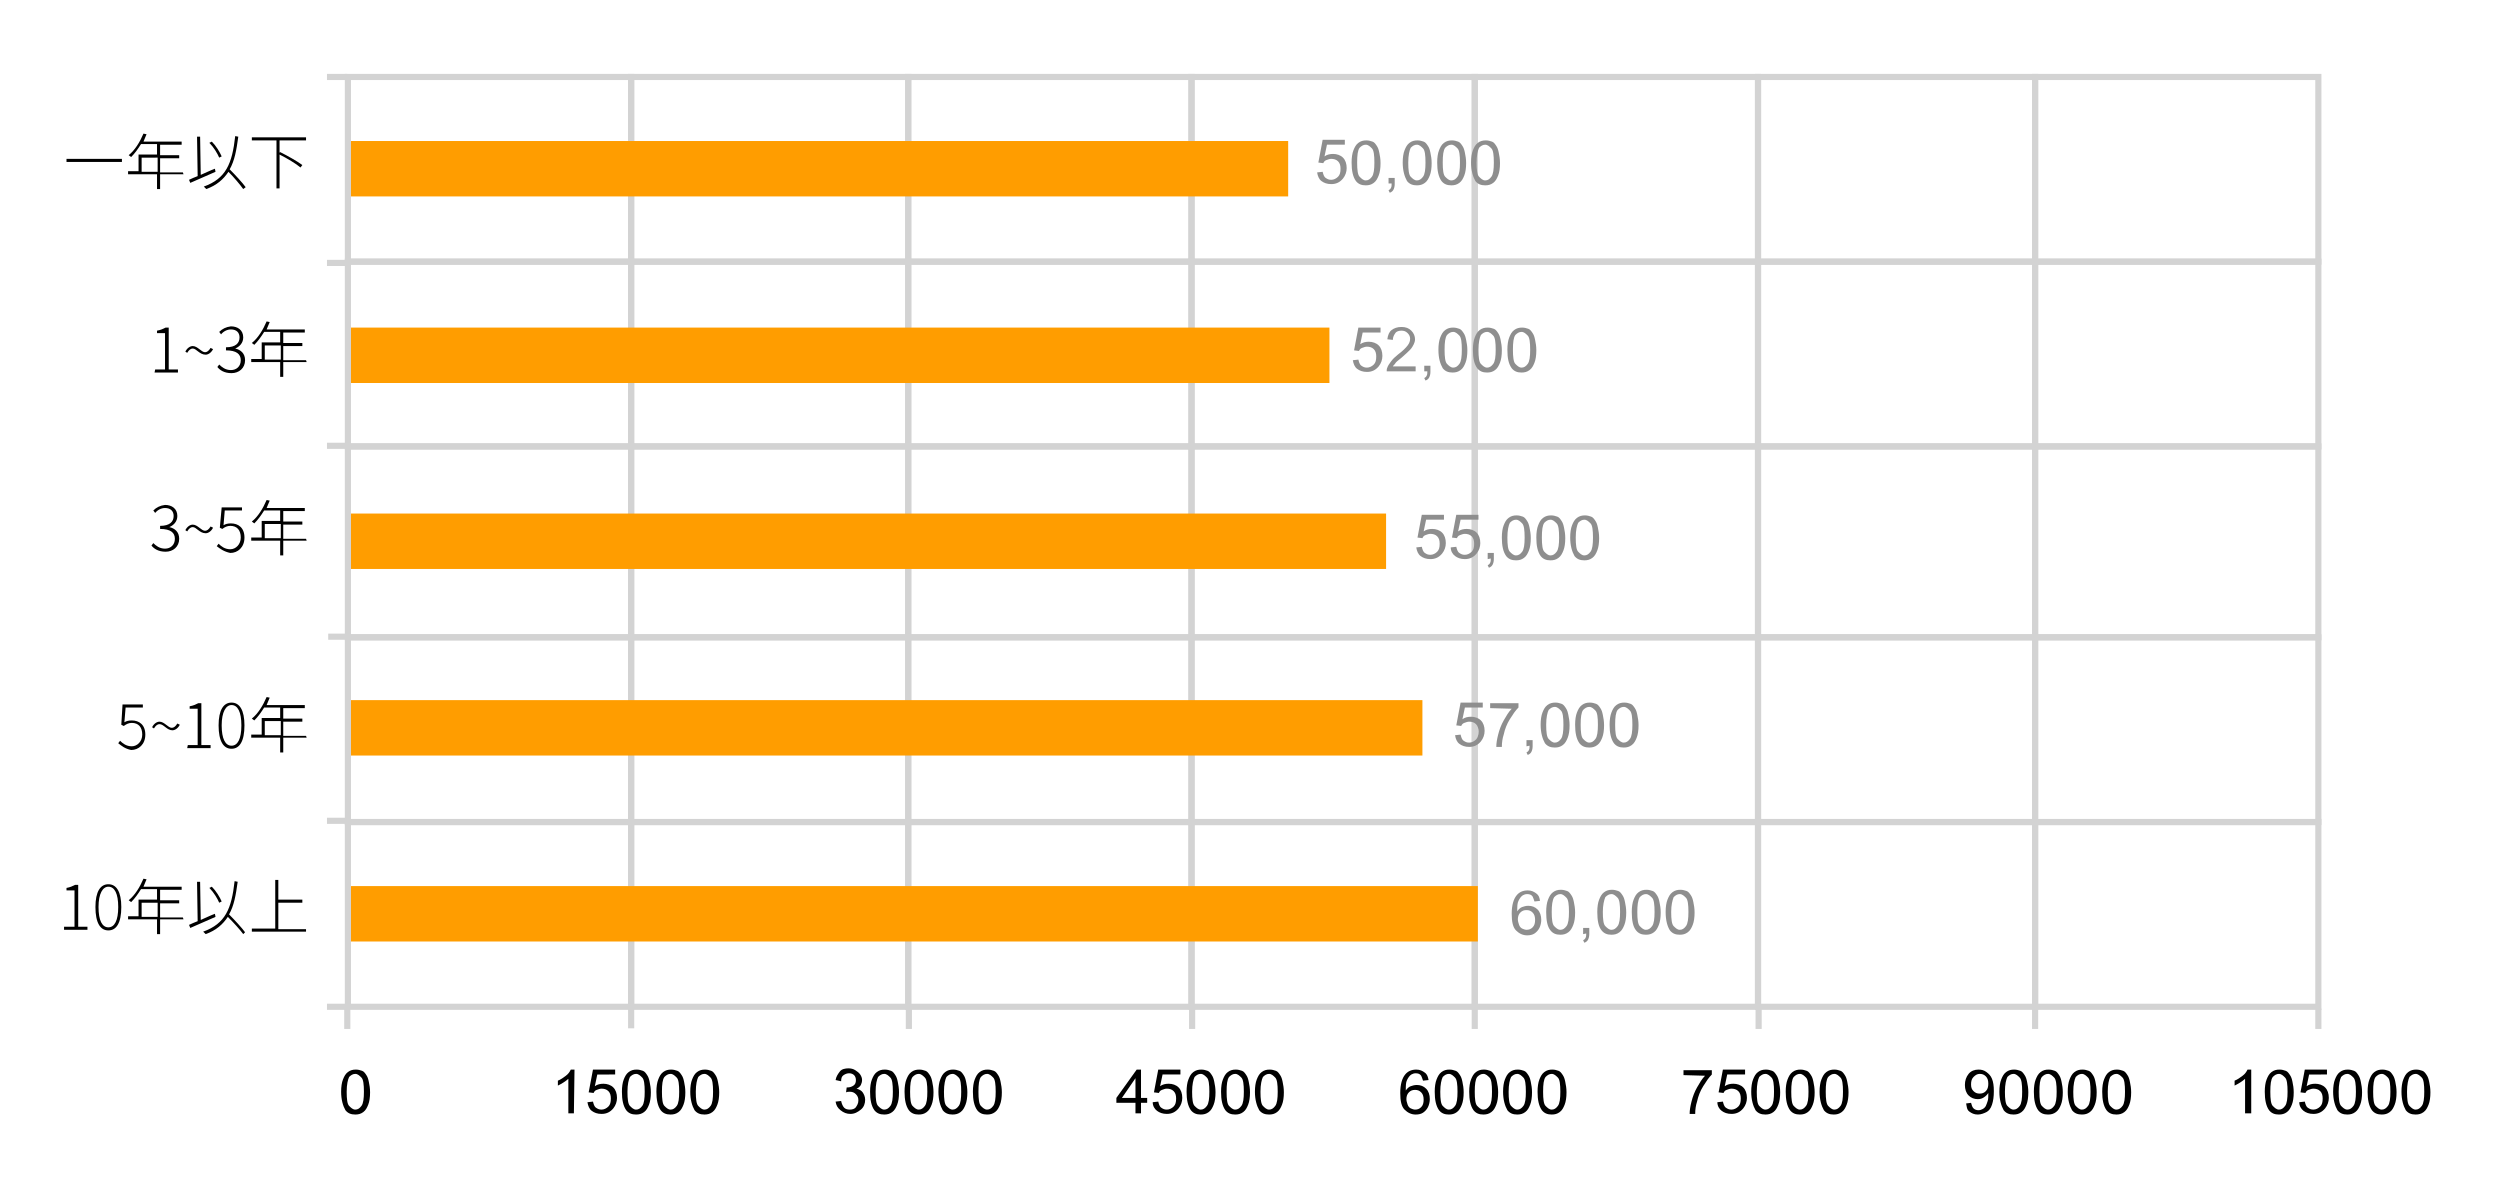 <?xml version="1.0" encoding="utf-8"?>
<!-- Generator: Adobe Illustrator 19.2.0, SVG Export Plug-In . SVG Version: 6.00 Build 0)  -->
<svg version="1.1" id="圖層_1" xmlns="http://www.w3.org/2000/svg" xmlns:xlink="http://www.w3.org/1999/xlink" x="0px" y="0px"
	 viewBox="0 0 406 192" style="enable-background:new 0 0 406 192;" xml:space="preserve">
<style type="text/css">
	.st0{fill:none;stroke:#D3D3D3;stroke-miterlimit:10;}
	.st1{fill:#8E8E8E;}
	.st2{fill:#FF9D00;}
</style>
<rect x="330.5" y="12.5" class="st0" width="46" height="30"/>
<rect x="285.5" y="12.5" class="st0" width="45" height="30"/>
<rect x="239.5" y="12.5" class="st0" width="46" height="30"/>
<rect x="193.5" y="12.5" class="st0" width="46" height="30"/>
<rect x="147.5" y="12.5" class="st0" width="46" height="30"/>
<rect x="102.5" y="12.5" class="st0" width="45" height="30"/>
<rect x="56.5" y="12.5" class="st0" width="46" height="30"/>
<rect x="330.5" y="42.5" class="st0" width="46" height="30"/>
<rect x="285.5" y="42.5" class="st0" width="45" height="30"/>
<rect x="239.5" y="42.5" class="st0" width="46" height="30"/>
<rect x="193.5" y="42.5" class="st0" width="46" height="30"/>
<rect x="147.5" y="42.5" class="st0" width="46" height="30"/>
<rect x="102.5" y="42.5" class="st0" width="45" height="30"/>
<rect x="56.5" y="42.5" class="st0" width="46" height="30"/>
<rect x="330.5" y="72.5" class="st0" width="46" height="31"/>
<rect x="285.5" y="72.5" class="st0" width="45" height="31"/>
<rect x="239.5" y="72.5" class="st0" width="46" height="31"/>
<rect x="193.5" y="72.5" class="st0" width="46" height="31"/>
<rect x="147.5" y="72.5" class="st0" width="46" height="31"/>
<rect x="102.5" y="72.5" class="st0" width="45" height="31"/>
<rect x="56.5" y="72.5" class="st0" width="46" height="31"/>
<rect x="330.5" y="103.5" class="st0" width="46" height="30"/>
<rect x="285.5" y="103.5" class="st0" width="45" height="30"/>
<rect x="239.5" y="103.5" class="st0" width="46" height="30"/>
<rect x="193.5" y="103.5" class="st0" width="46" height="30"/>
<rect x="147.5" y="103.5" class="st0" width="46" height="30"/>
<rect x="102.5" y="103.5" class="st0" width="45" height="30"/>
<rect x="56.5" y="103.5" class="st0" width="46" height="30"/>
<rect x="330.5" y="133.5" class="st0" width="46" height="30"/>
<rect x="285.5" y="133.5" class="st0" width="45" height="30"/>
<rect x="239.5" y="133.5" class="st0" width="46" height="30"/>
<rect x="193.5" y="133.5" class="st0" width="46" height="30"/>
<rect x="147.5" y="133.5" class="st0" width="46" height="30"/>
<rect x="102.5" y="133.5" class="st0" width="45" height="30"/>
<rect x="56.5" y="133.5" class="st0" width="46" height="30"/>
<line class="st0" x1="376.5" y1="163.8" x2="376.5" y2="167.1"/>
<line class="st0" x1="285.6" y1="163.8" x2="285.6" y2="167.1"/>
<line class="st0" x1="330.5" y1="163.8" x2="330.5" y2="167.1"/>
<line class="st0" x1="239.5" y1="163.8" x2="239.5" y2="167.1"/>
<line class="st0" x1="193.6" y1="163.8" x2="193.6" y2="167.1"/>
<line class="st0" x1="147.6" y1="163.8" x2="147.6" y2="167.1"/>
<line class="st0" x1="102.5" y1="163.7" x2="102.5" y2="167"/>
<line class="st0" x1="56.4" y1="163.8" x2="56.4" y2="167.1"/>
<line class="st0" x1="56.4" y1="12.5" x2="53.1" y2="12.5"/>
<line class="st0" x1="56.4" y1="42.7" x2="53.1" y2="42.7"/>
<line class="st0" x1="56.4" y1="72.4" x2="53.1" y2="72.4"/>
<line class="st0" x1="56.7" y1="103.4" x2="53.3" y2="103.4"/>
<line class="st0" x1="56.4" y1="133.3" x2="53.1" y2="133.3"/>
<line class="st0" x1="56.4" y1="163.5" x2="53.1" y2="163.5"/>
<g>
	<path d="M10.5,150.5h1.6v-5.9h-1.3v-0.4c0.6-0.1,1-0.3,1.4-0.5h0.5v6.8h1.5v0.5h-3.8v-0.5H10.5z"/>
	<path d="M15.5,147.3c0-2.5,0.8-3.7,2.1-3.7c1.3,0,2.1,1.2,2.1,3.7c0,2.6-0.8,3.8-2.1,3.8S15.5,149.9,15.5,147.3z M19.2,147.3
		c0-2.2-0.6-3.3-1.6-3.3c-0.9,0-1.6,1.1-1.6,3.3s0.6,3.3,1.6,3.3S19.2,149.5,19.2,147.3z"/>
	<path d="M29.8,149.3H26v2.4h-0.5v-2.4h-4.7v-0.5h1.7v-2.7h3v-1.7h-2.6c-0.5,0.8-1,1.5-1.6,2.1c-0.1-0.1-0.3-0.2-0.4-0.3
		c1-0.8,1.8-2.1,2.4-3.5l0.5,0.1c-0.2,0.4-0.3,0.8-0.5,1.2h6.2v0.5H26v1.7h3.1v0.5H26v2.3h3.7L29.8,149.3L29.8,149.3z M25.6,148.9
		v-2.3H23v2.3H25.6z"/>
	<path d="M35,148.9c-1.4,0.6-3,1.3-4.1,1.8l-0.2-0.5c0.4-0.2,0.9-0.4,1.4-0.6l-0.1-6.4h0.5l0.1,6.2c0.7-0.3,1.5-0.7,2.3-1L35,148.9z
		 M39.5,151.7c-0.5-0.7-1.6-1.9-2.5-2.8c-0.8,1.2-1.9,2.2-3.6,2.8c-0.1-0.1-0.3-0.3-0.4-0.4c3.6-1.3,4.6-3.7,5.1-8.2l0.5,0.1
		c-0.3,2.2-0.6,3.9-1.4,5.3c0.9,0.9,2.1,2.2,2.6,2.9L39.5,151.7z M35.6,146.6c-0.3-0.7-0.9-1.7-1.6-2.4l0.4-0.2
		c0.7,0.7,1.3,1.7,1.6,2.4L35.6,146.6z"/>
	<path d="M49.7,150.8v0.5h-8.8v-0.5h3.8v-7.9h0.5v3.2h3.9v0.5h-3.9v4.3h4.5V150.8z"/>
</g>
<g>
	<path d="M19.2,120.7l0.3-0.4c0.4,0.4,1,0.9,1.9,0.9s1.7-0.8,1.7-1.9c0-1.2-0.6-1.9-1.7-1.9c-0.5,0-0.9,0.2-1.3,0.5l-0.4-0.2
		l0.2-3.3h3.3v0.5h-2.8l-0.2,2.4c0.3-0.2,0.7-0.3,1.2-0.3c1.2,0,2.2,0.7,2.2,2.3c0,1.6-1.1,2.5-2.3,2.5
		C20.3,121.6,19.7,121.1,19.2,120.7z"/>
	<path d="M25.9,117.6c-0.3,0-0.6,0.2-0.9,0.7l-0.3-0.2c0.3-0.6,0.8-0.9,1.2-0.9c0.8,0,1.4,1,2,1c0.3,0,0.6-0.2,0.9-0.7l0.4,0.2
		c-0.3,0.6-0.8,0.9-1.2,0.9C27.1,118.6,26.6,117.6,25.9,117.6z"/>
	<path d="M30.5,121h1.6v-5.9h-1.3v-0.4c0.6-0.1,1-0.3,1.4-0.5h0.5v6.8h1.5v0.5h-3.8L30.5,121L30.5,121z"/>
	<path d="M35.5,117.8c0-2.5,0.8-3.7,2.1-3.7s2.1,1.2,2.1,3.7c0,2.6-0.8,3.8-2.1,3.8C36.3,121.6,35.5,120.4,35.5,117.8z M39.2,117.8
		c0-2.2-0.6-3.3-1.6-3.3c-0.9,0-1.6,1.1-1.6,3.3c0,2.2,0.6,3.3,1.6,3.3C38.6,121.1,39.2,120,39.2,117.8z"/>
	<path d="M49.8,119.8H46v2.4h-0.5v-2.4h-4.7v-0.5h1.7v-2.7h3v-1.7h-2.6c-0.5,0.8-1,1.5-1.6,2.1c-0.1-0.1-0.3-0.2-0.4-0.3
		c1-0.8,1.8-2.1,2.4-3.5l0.5,0.1c-0.2,0.4-0.3,0.8-0.5,1.2h6.2v0.5H46v1.7h3.1v0.5H46v2.3h3.7L49.8,119.8L49.8,119.8z M45.6,119.4
		v-2.3H43v2.3H45.6z"/>
</g>
<g>
	<path d="M24.6,88.6l0.3-0.4c0.4,0.4,1,0.9,1.9,0.9s1.6-0.6,1.6-1.6s-0.7-1.6-2.4-1.6v-0.5c1.6,0,2.2-0.7,2.2-1.6
		c0-0.8-0.5-1.3-1.4-1.3c-0.6,0-1.2,0.3-1.6,0.8l-0.3-0.4c0.5-0.5,1.1-0.8,1.9-0.9c1.1,0,2,0.6,2,1.8c0,0.9-0.6,1.5-1.3,1.8l0,0
		c0.9,0.2,1.6,0.8,1.6,1.9c0,1.3-1,2.1-2.2,2.1C25.7,89.6,25,89.1,24.6,88.6z"/>
	<path d="M31.3,85.6c-0.3,0-0.6,0.2-0.9,0.7l-0.3-0.2c0.3-0.6,0.8-0.9,1.2-0.9c0.8,0,1.4,1,2,1c0.3,0,0.6-0.2,0.9-0.7l0.4,0.2
		c-0.3,0.6-0.8,0.9-1.2,0.9C32.4,86.6,31.9,85.6,31.3,85.6z"/>
	<path d="M35.2,88.7l0.3-0.4c0.4,0.4,1,0.9,1.9,0.9s1.7-0.8,1.7-1.9c0-1.2-0.6-1.9-1.7-1.9c-0.5,0-0.9,0.2-1.3,0.5l-0.4-0.2l0.3-3.3
		h3.3v0.5h-2.8l-0.2,2.4c0.3-0.2,0.7-0.3,1.2-0.3c1.2,0,2.2,0.7,2.2,2.3c0,1.6-1.1,2.5-2.3,2.5C36.4,89.6,35.7,89.1,35.2,88.7z"/>
	<path d="M49.8,87.8H46v2.4h-0.5v-2.4h-4.7v-0.5h1.7v-2.7h3v-1.7h-2.6c-0.5,0.8-1,1.5-1.6,2.1c-0.1-0.1-0.3-0.2-0.4-0.3
		c1-0.8,1.8-2.1,2.4-3.5l0.5,0.1c-0.2,0.4-0.3,0.8-0.5,1.2h6.2V83H46v1.7h3.1v0.5H46v2.3h3.7L49.8,87.8L49.8,87.8z M45.6,87.4v-2.3
		H43v2.3H45.6z"/>
</g>
<g>
	<path d="M25.2,60h1.6v-5.9h-1.3v-0.4c0.6-0.1,1-0.3,1.4-0.5h0.5V60h1.5v0.5h-3.8L25.2,60L25.2,60z"/>
	<path d="M31.3,56.6c-0.3,0-0.6,0.2-0.9,0.7l-0.3-0.2c0.3-0.6,0.8-0.9,1.2-0.9c0.8,0,1.4,1,2,1c0.3,0,0.6-0.2,0.9-0.7l0.4,0.2
		c-0.3,0.6-0.8,0.9-1.2,0.9C32.4,57.6,31.9,56.6,31.3,56.6z"/>
	<path d="M35.3,59.6l0.3-0.4c0.4,0.4,1,0.9,1.9,0.9s1.6-0.6,1.6-1.6s-0.7-1.6-2.4-1.6v-0.5c1.6,0,2.2-0.7,2.2-1.6
		c0-0.8-0.5-1.3-1.4-1.3c-0.6,0-1.2,0.3-1.6,0.8l-0.3-0.4c0.5-0.5,1.1-0.8,1.9-0.9c1.1,0,2,0.6,2,1.8c0,0.9-0.6,1.5-1.3,1.8l0,0
		c0.9,0.2,1.6,0.8,1.6,1.9c0,1.3-1,2.1-2.2,2.1C36.4,60.6,35.7,60.1,35.3,59.6z"/>
	<path d="M49.8,58.8H46v2.4h-0.5v-2.4h-4.7v-0.5h1.7v-2.7h3v-1.7h-2.6c-0.5,0.8-1,1.5-1.6,2.1c-0.1-0.1-0.3-0.2-0.4-0.3
		c1-0.8,1.8-2.1,2.4-3.5l0.5,0.1c-0.2,0.4-0.3,0.8-0.5,1.2h6.2V54H46v1.7h3.1v0.5H46v2.3h3.7L49.8,58.8L49.8,58.8z M45.6,58.4v-2.3
		H43v2.3H45.6z"/>
</g>
<g>
	<path d="M19.8,25.8v0.5h-9v-0.5H19.8z"/>
	<path d="M29.8,28.3H26v2.4h-0.5v-2.4h-4.7v-0.5h1.7v-2.7h3v-1.7h-2.6c-0.5,0.8-1,1.5-1.6,2.1c-0.1-0.1-0.3-0.2-0.4-0.3
		c1-0.8,1.8-2.1,2.4-3.5l0.5,0.1c-0.2,0.4-0.3,0.8-0.5,1.2h6.2v0.5H26v1.7h3.1v0.5H26V28h3.7L29.8,28.3L29.8,28.3z M25.6,27.9v-2.3
		H23v2.3H25.6z"/>
	<path d="M35,27.9c-1.4,0.6-3,1.3-4.1,1.8l-0.2-0.5c0.4-0.2,0.9-0.4,1.4-0.6L32,22.2h0.5l0.1,6.2c0.7-0.3,1.5-0.7,2.3-1L35,27.9z
		 M39.5,30.7C39,30,38,28.8,37.1,27.9c-0.8,1.2-1.9,2.2-3.6,2.8c-0.1-0.1-0.3-0.3-0.4-0.4c3.6-1.3,4.6-3.7,5.1-8.2l0.5,0.1
		c-0.3,2.2-0.6,3.9-1.4,5.3c0.9,0.9,2.1,2.2,2.6,2.9L39.5,30.7z M35.6,25.6c-0.3-0.7-0.9-1.7-1.6-2.4l0.4-0.2
		c0.7,0.7,1.3,1.7,1.6,2.4L35.6,25.6z"/>
	<path d="M45.4,22.9v1.9l0.1-0.1c1.2,0.6,2.8,1.5,3.6,2.1l-0.3,0.4c-0.7-0.6-2.2-1.5-3.4-2.1v5.5h-0.5v-7.8h-4v-0.5h8.8v0.5h-4.3
		V22.9z"/>
</g>
<g>
	<path d="M55.4,177.3c0-0.8,0.1-1.5,0.3-2s0.4-0.9,0.8-1.2s0.8-0.4,1.3-0.4c0.4,0,0.7,0.1,1,0.2s0.5,0.4,0.7,0.7s0.3,0.6,0.4,1.1
		s0.2,1,0.2,1.7c0,0.8-0.1,1.5-0.3,2s-0.4,0.9-0.8,1.2s-0.8,0.4-1.3,0.4c-0.7,0-1.2-0.2-1.6-0.7C55.7,179.6,55.4,178.6,55.4,177.3z
		 M56.3,177.3c0,1.2,0.1,2,0.4,2.3s0.6,0.6,1,0.6s0.7-0.2,1-0.6s0.4-1.2,0.4-2.3c0-1.2-0.1-2-0.4-2.3s-0.6-0.6-1-0.6s-0.7,0.2-1,0.5
		C56.5,175.3,56.3,176.1,56.3,177.3z"/>
</g>
<g>
	<path d="M93.2,180.8h-0.9v-5.6c-0.2,0.2-0.5,0.4-0.8,0.6s-0.7,0.4-0.9,0.5v-0.8c0.5-0.2,0.9-0.5,1.3-0.8s0.6-0.6,0.8-1h0.6
		L93.2,180.8L93.2,180.8z"/>
	<path d="M95.4,179l0.9-0.1c0.1,0.4,0.2,0.8,0.5,1s0.5,0.3,0.9,0.3s0.8-0.2,1.1-0.5s0.4-0.7,0.4-1.3c0-0.5-0.1-0.9-0.4-1.2
		s-0.7-0.4-1.1-0.4c-0.3,0-0.5,0.1-0.8,0.2s-0.4,0.3-0.5,0.5l-0.8-0.1l0.7-3.7h3.6v0.8H97l-0.4,1.9c0.4-0.3,0.9-0.4,1.4-0.4
		c0.6,0,1.2,0.2,1.6,0.6s0.6,1,0.6,1.7c0,0.6-0.2,1.2-0.6,1.7c-0.5,0.6-1.1,0.9-1.9,0.9c-0.7,0-1.2-0.2-1.6-0.5S95.5,179.6,95.4,179
		z"/>
	<path d="M101,177.3c0-0.8,0.1-1.5,0.3-2s0.4-0.9,0.8-1.2s0.8-0.4,1.3-0.4c0.4,0,0.7,0.1,1,0.2s0.5,0.4,0.7,0.7s0.3,0.6,0.4,1.1
		s0.2,1,0.2,1.7c0,0.8-0.1,1.5-0.3,2s-0.4,0.9-0.8,1.2s-0.8,0.4-1.3,0.4c-0.7,0-1.2-0.2-1.6-0.7C101.2,179.6,101,178.6,101,177.3z
		 M101.9,177.3c0,1.2,0.1,2,0.4,2.3s0.6,0.6,1,0.6s0.7-0.2,1-0.6s0.4-1.2,0.4-2.3c0-1.2-0.1-2-0.4-2.3s-0.6-0.6-1-0.6
		s-0.7,0.2-1,0.5C102.1,175.3,101.9,176.1,101.9,177.3z"/>
	<path d="M106.6,177.3c0-0.8,0.1-1.5,0.3-2s0.4-0.9,0.8-1.2s0.8-0.4,1.3-0.4c0.4,0,0.7,0.1,1,0.2s0.5,0.4,0.7,0.7s0.3,0.6,0.4,1.1
		s0.2,1,0.2,1.7c0,0.8-0.1,1.5-0.3,2s-0.4,0.9-0.8,1.2s-0.8,0.4-1.3,0.4c-0.7,0-1.2-0.2-1.6-0.7
		C106.8,179.6,106.6,178.6,106.6,177.3z M107.5,177.3c0,1.2,0.1,2,0.4,2.3s0.6,0.6,1,0.6s0.7-0.2,1-0.6s0.4-1.2,0.4-2.3
		c0-1.2-0.1-2-0.4-2.3s-0.6-0.6-1-0.6s-0.7,0.2-1,0.5C107.6,175.3,107.5,176.1,107.5,177.3z"/>
	<path d="M112.1,177.3c0-0.8,0.1-1.5,0.3-2s0.4-0.9,0.8-1.2s0.8-0.4,1.3-0.4c0.4,0,0.7,0.1,1,0.2s0.5,0.4,0.7,0.7s0.3,0.6,0.4,1.1
		s0.2,1,0.2,1.7c0,0.8-0.1,1.5-0.3,2s-0.4,0.9-0.8,1.2s-0.8,0.4-1.3,0.4c-0.7,0-1.2-0.2-1.6-0.7
		C112.4,179.6,112.1,178.6,112.1,177.3z M113,177.3c0,1.2,0.1,2,0.4,2.3s0.6,0.6,1,0.6s0.7-0.2,1-0.6s0.4-1.2,0.4-2.3
		c0-1.2-0.1-2-0.4-2.3s-0.6-0.6-1-0.6s-0.7,0.2-1,0.5C113.2,175.3,113,176.1,113,177.3z"/>
</g>
<g>
	<path d="M135.7,178.9l0.9-0.1c0.1,0.5,0.3,0.9,0.5,1.1s0.5,0.3,0.9,0.3s0.8-0.1,1-0.4s0.4-0.6,0.4-1.1c0-0.4-0.1-0.7-0.4-1
		s-0.6-0.4-1-0.4c-0.2,0-0.4,0-0.6,0.1l0.1-0.8c0.1,0,0.1,0,0.1,0c0.4,0,0.7-0.1,1-0.3s0.4-0.5,0.4-0.9c0-0.3-0.1-0.6-0.3-0.8
		s-0.5-0.3-0.8-0.3s-0.6,0.1-0.9,0.3s-0.4,0.5-0.4,1l-0.9-0.2c0.1-0.6,0.4-1,0.7-1.4s0.9-0.5,1.4-0.5c0.4,0,0.8,0.1,1.1,0.3
		s0.6,0.4,0.8,0.7s0.3,0.6,0.3,0.9c0,0.3-0.1,0.6-0.2,0.8s-0.4,0.5-0.7,0.6c0.4,0.1,0.8,0.3,1,0.6s0.4,0.7,0.4,1.2
		c0,0.6-0.2,1.2-0.7,1.6s-1,0.7-1.7,0.7c-0.6,0-1.1-0.2-1.6-0.6S135.8,179.5,135.7,178.9z"/>
	<path d="M141.3,177.3c0-0.8,0.1-1.5,0.3-2s0.4-0.9,0.8-1.2s0.8-0.4,1.3-0.4c0.4,0,0.7,0.1,1,0.2s0.5,0.4,0.7,0.7s0.3,0.6,0.4,1.1
		s0.2,1,0.2,1.7c0,0.8-0.1,1.5-0.3,2s-0.4,0.9-0.8,1.2s-0.8,0.4-1.3,0.4c-0.7,0-1.2-0.2-1.6-0.7
		C141.5,179.6,141.3,178.6,141.3,177.3z M142.2,177.3c0,1.2,0.1,2,0.4,2.3s0.6,0.6,1,0.6s0.7-0.2,1-0.6s0.4-1.2,0.4-2.3
		c0-1.2-0.1-2-0.4-2.3s-0.6-0.6-1-0.6s-0.7,0.2-1,0.5C142.4,175.3,142.2,176.1,142.2,177.3z"/>
	<path d="M146.9,177.3c0-0.8,0.1-1.5,0.3-2s0.4-0.9,0.8-1.2s0.8-0.4,1.3-0.4c0.4,0,0.7,0.1,1,0.2s0.5,0.4,0.7,0.7s0.3,0.6,0.4,1.1
		s0.2,1,0.2,1.7c0,0.8-0.1,1.5-0.3,2s-0.4,0.9-0.8,1.2s-0.8,0.4-1.3,0.4c-0.7,0-1.2-0.2-1.6-0.7
		C147.1,179.6,146.9,178.6,146.9,177.3z M147.8,177.3c0,1.2,0.1,2,0.4,2.3s0.6,0.6,1,0.6s0.7-0.2,1-0.6s0.4-1.2,0.4-2.3
		c0-1.2-0.1-2-0.4-2.3s-0.6-0.6-1-0.6s-0.7,0.2-1,0.5C147.9,175.3,147.8,176.1,147.8,177.3z"/>
	<path d="M152.4,177.3c0-0.8,0.1-1.5,0.3-2s0.4-0.9,0.8-1.2s0.8-0.4,1.3-0.4c0.4,0,0.7,0.1,1,0.2s0.5,0.4,0.7,0.7s0.3,0.6,0.4,1.1
		s0.2,1,0.2,1.7c0,0.8-0.1,1.5-0.3,2s-0.4,0.9-0.8,1.2s-0.8,0.4-1.3,0.4c-0.7,0-1.2-0.2-1.6-0.7
		C152.7,179.6,152.4,178.6,152.4,177.3z M153.3,177.3c0,1.2,0.1,2,0.4,2.3s0.6,0.6,1,0.6s0.7-0.2,1-0.6s0.4-1.2,0.4-2.3
		c0-1.2-0.1-2-0.4-2.3s-0.6-0.6-1-0.6s-0.7,0.2-1,0.5C153.5,175.3,153.3,176.1,153.3,177.3z"/>
	<path d="M158,177.3c0-0.8,0.1-1.5,0.3-2s0.4-0.9,0.8-1.2s0.8-0.4,1.3-0.4c0.4,0,0.7,0.1,1,0.2s0.5,0.4,0.7,0.7s0.3,0.6,0.4,1.1
		s0.2,1,0.2,1.7c0,0.8-0.1,1.5-0.3,2s-0.4,0.9-0.8,1.2s-0.8,0.4-1.3,0.4c-0.7,0-1.2-0.2-1.6-0.7C158.2,179.6,158,178.6,158,177.3z
		 M158.9,177.3c0,1.2,0.1,2,0.4,2.3s0.6,0.6,1,0.6s0.7-0.2,1-0.6s0.4-1.2,0.4-2.3c0-1.2-0.1-2-0.4-2.3s-0.6-0.6-1-0.6
		s-0.7,0.2-1,0.5C159,175.3,158.9,176.1,158.9,177.3z"/>
</g>
<g>
	<path d="M184.4,180.8v-1.7h-3.1v-0.8l3.3-4.6h0.7v4.6h1v0.8h-1v1.7H184.4z M184.4,178.3v-3.2l-2.2,3.2H184.4z"/>
	<path d="M187.2,179l0.9-0.1c0.1,0.4,0.2,0.8,0.5,1s0.5,0.3,0.9,0.3s0.8-0.2,1.1-0.5s0.4-0.7,0.4-1.3c0-0.5-0.1-0.9-0.4-1.2
		s-0.7-0.4-1.1-0.4c-0.3,0-0.5,0.1-0.8,0.2s-0.4,0.3-0.5,0.5l-0.8-0.1l0.7-3.7h3.6v0.8h-2.9l-0.4,1.9c0.4-0.3,0.9-0.4,1.4-0.4
		c0.6,0,1.2,0.2,1.6,0.6s0.6,1,0.6,1.7c0,0.6-0.2,1.2-0.6,1.7c-0.5,0.6-1.1,0.9-1.9,0.9c-0.7,0-1.2-0.2-1.6-0.5
		S187.2,179.6,187.2,179z"/>
	<path d="M192.7,177.3c0-0.8,0.1-1.5,0.3-2s0.4-0.9,0.8-1.2s0.8-0.4,1.3-0.4c0.4,0,0.7,0.1,1,0.2s0.5,0.4,0.7,0.7s0.3,0.6,0.4,1.1
		s0.2,1,0.2,1.7c0,0.8-0.1,1.5-0.3,2s-0.4,0.9-0.8,1.2s-0.8,0.4-1.3,0.4c-0.7,0-1.2-0.2-1.6-0.7
		C192.9,179.6,192.7,178.6,192.7,177.3z M193.6,177.3c0,1.2,0.1,2,0.4,2.3s0.6,0.6,1,0.6s0.7-0.2,1-0.6s0.4-1.2,0.4-2.3
		c0-1.2-0.1-2-0.4-2.3s-0.6-0.6-1-0.6s-0.7,0.2-1,0.5C193.8,175.3,193.6,176.1,193.6,177.3z"/>
	<path d="M198.3,177.3c0-0.8,0.1-1.5,0.3-2s0.4-0.9,0.8-1.2s0.8-0.4,1.3-0.4c0.4,0,0.7,0.1,1,0.2s0.5,0.4,0.7,0.7s0.3,0.6,0.4,1.1
		s0.2,1,0.2,1.7c0,0.8-0.1,1.5-0.3,2s-0.4,0.9-0.8,1.2s-0.8,0.4-1.3,0.4c-0.7,0-1.2-0.2-1.6-0.7
		C198.5,179.6,198.3,178.6,198.3,177.3z M199.2,177.3c0,1.2,0.1,2,0.4,2.3s0.6,0.6,1,0.6s0.7-0.2,1-0.6s0.4-1.2,0.4-2.3
		c0-1.2-0.1-2-0.4-2.3s-0.6-0.6-1-0.6s-0.7,0.2-1,0.5C199.3,175.3,199.2,176.1,199.2,177.3z"/>
	<path d="M203.8,177.3c0-0.8,0.1-1.5,0.3-2s0.4-0.9,0.8-1.2s0.8-0.4,1.3-0.4c0.4,0,0.7,0.1,1,0.2s0.5,0.4,0.7,0.7s0.3,0.6,0.4,1.1
		s0.2,1,0.2,1.7c0,0.8-0.1,1.5-0.3,2s-0.4,0.9-0.8,1.2s-0.8,0.4-1.3,0.4c-0.7,0-1.2-0.2-1.6-0.7
		C204.1,179.6,203.8,178.6,203.8,177.3z M204.7,177.3c0,1.2,0.1,2,0.4,2.3s0.6,0.6,1,0.6s0.7-0.2,1-0.6s0.4-1.2,0.4-2.3
		c0-1.2-0.1-2-0.4-2.3s-0.6-0.6-1-0.6s-0.7,0.2-1,0.5C204.9,175.3,204.7,176.1,204.7,177.3z"/>
</g>
<g>
	<path d="M232,175.4l-0.9,0.1c-0.1-0.3-0.2-0.6-0.3-0.8c-0.2-0.3-0.5-0.4-0.9-0.4c-0.3,0-0.5,0.1-0.7,0.2c-0.3,0.2-0.5,0.5-0.7,0.9
		s-0.2,0.9-0.2,1.7c0.2-0.3,0.5-0.6,0.8-0.7s0.6-0.2,1-0.2c0.6,0,1.1,0.2,1.5,0.6s0.6,1,0.6,1.7c0,0.4-0.1,0.9-0.3,1.3
		s-0.5,0.7-0.8,0.9s-0.7,0.3-1.2,0.3c-0.7,0-1.3-0.3-1.8-0.8s-0.7-1.4-0.7-2.7c0-1.4,0.3-2.4,0.8-3c0.4-0.5,1-0.8,1.8-0.8
		c0.6,0,1,0.2,1.4,0.5S231.9,174.9,232,175.4z M228.4,178.5c0,0.3,0.1,0.6,0.2,0.9s0.3,0.5,0.5,0.6s0.5,0.2,0.7,0.2
		c0.4,0,0.7-0.1,1-0.4s0.4-0.7,0.4-1.2s-0.1-0.9-0.4-1.2s-0.6-0.4-1-0.4s-0.7,0.1-1,0.4S228.4,178.1,228.4,178.5z"/>
	<path d="M233,177.3c0-0.8,0.1-1.5,0.3-2s0.4-0.9,0.8-1.2s0.8-0.4,1.3-0.4c0.4,0,0.7,0.1,1,0.2s0.5,0.4,0.7,0.7s0.3,0.6,0.4,1.1
		s0.2,1,0.2,1.7c0,0.8-0.1,1.5-0.3,2s-0.4,0.9-0.8,1.2s-0.8,0.4-1.3,0.4c-0.7,0-1.2-0.2-1.6-0.7C233.2,179.6,233,178.6,233,177.3z
		 M233.9,177.3c0,1.2,0.1,2,0.4,2.3s0.6,0.6,1,0.6s0.7-0.2,1-0.6s0.4-1.2,0.4-2.3c0-1.2-0.1-2-0.4-2.3s-0.6-0.6-1-0.6
		s-0.7,0.2-1,0.5C234.1,175.3,233.9,176.1,233.9,177.3z"/>
	<path d="M238.6,177.3c0-0.8,0.1-1.5,0.3-2s0.4-0.9,0.8-1.2s0.8-0.4,1.3-0.4c0.4,0,0.7,0.1,1,0.2s0.5,0.4,0.7,0.7s0.3,0.6,0.4,1.1
		s0.2,1,0.2,1.7c0,0.8-0.1,1.5-0.3,2s-0.4,0.9-0.8,1.2s-0.8,0.4-1.3,0.4c-0.7,0-1.2-0.2-1.6-0.7
		C238.8,179.6,238.6,178.6,238.6,177.3z M239.5,177.3c0,1.2,0.1,2,0.4,2.3s0.6,0.6,1,0.6s0.7-0.2,1-0.6s0.4-1.2,0.4-2.3
		c0-1.2-0.1-2-0.4-2.3s-0.6-0.6-1-0.6s-0.7,0.2-1,0.5C239.6,175.3,239.5,176.1,239.5,177.3z"/>
	<path d="M244.1,177.3c0-0.8,0.1-1.5,0.3-2s0.4-0.9,0.8-1.2s0.8-0.4,1.3-0.4c0.4,0,0.7,0.1,1,0.2s0.5,0.4,0.7,0.7s0.3,0.6,0.4,1.1
		s0.2,1,0.2,1.7c0,0.8-0.1,1.5-0.3,2s-0.4,0.9-0.8,1.2s-0.8,0.4-1.3,0.4c-0.7,0-1.2-0.2-1.6-0.7
		C244.4,179.6,244.1,178.6,244.1,177.3z M245,177.3c0,1.2,0.1,2,0.4,2.3s0.6,0.6,1,0.6s0.7-0.2,1-0.6s0.4-1.2,0.4-2.3
		c0-1.2-0.1-2-0.4-2.3s-0.6-0.6-1-0.6s-0.7,0.2-1,0.5C245.2,175.3,245,176.1,245,177.3z"/>
	<path d="M249.7,177.3c0-0.8,0.1-1.5,0.3-2s0.4-0.9,0.8-1.2s0.8-0.4,1.3-0.4c0.4,0,0.7,0.1,1,0.2s0.5,0.4,0.7,0.7s0.3,0.6,0.4,1.1
		s0.2,1,0.2,1.7c0,0.8-0.1,1.5-0.3,2s-0.4,0.9-0.8,1.2s-0.8,0.4-1.3,0.4c-0.7,0-1.2-0.2-1.6-0.7
		C249.9,179.6,249.7,178.6,249.7,177.3z M250.6,177.3c0,1.2,0.1,2,0.4,2.3s0.6,0.6,1,0.6s0.7-0.2,1-0.6s0.4-1.2,0.4-2.3
		c0-1.2-0.1-2-0.4-2.3s-0.6-0.6-1-0.6s-0.7,0.2-1,0.5C250.7,175.3,250.6,176.1,250.6,177.3z"/>
</g>
<g>
	<path d="M273.4,174.6v-0.8h4.6v0.7c-0.5,0.5-0.9,1.1-1.4,1.9s-0.8,1.6-1,2.5c-0.2,0.6-0.3,1.3-0.3,2h-0.9c0-0.6,0.1-1.2,0.3-2
		s0.5-1.6,0.9-2.3s0.8-1.4,1.3-1.9L273.4,174.6L273.4,174.6z"/>
	<path d="M278.9,179l0.9-0.1c0.1,0.4,0.2,0.8,0.5,1s0.5,0.3,0.9,0.3s0.8-0.2,1.1-0.5s0.4-0.7,0.4-1.3c0-0.5-0.1-0.9-0.4-1.2
		s-0.7-0.4-1.1-0.4c-0.3,0-0.5,0.1-0.8,0.2s-0.4,0.3-0.5,0.5l-0.8-0.1l0.7-3.7h3.6v0.8h-2.9l-0.4,1.9c0.4-0.3,0.9-0.4,1.4-0.4
		c0.6,0,1.2,0.2,1.6,0.6s0.6,1,0.6,1.7c0,0.6-0.2,1.2-0.6,1.7c-0.5,0.6-1.1,0.9-1.9,0.9c-0.7,0-1.2-0.2-1.6-0.5
		S278.9,179.6,278.9,179z"/>
	<path d="M284.4,177.3c0-0.8,0.1-1.5,0.3-2s0.4-0.9,0.8-1.2s0.8-0.4,1.3-0.4c0.4,0,0.7,0.1,1,0.2s0.5,0.4,0.7,0.7s0.3,0.6,0.4,1.1
		s0.2,1,0.2,1.7c0,0.8-0.1,1.5-0.3,2s-0.4,0.9-0.8,1.2s-0.8,0.4-1.3,0.4c-0.7,0-1.2-0.2-1.6-0.7
		C284.7,179.6,284.4,178.6,284.4,177.3z M285.3,177.3c0,1.2,0.1,2,0.4,2.3s0.6,0.6,1,0.6s0.7-0.2,1-0.6s0.4-1.2,0.4-2.3
		c0-1.2-0.1-2-0.4-2.3s-0.6-0.6-1-0.6s-0.7,0.2-1,0.5C285.5,175.3,285.3,176.1,285.3,177.3z"/>
	<path d="M290,177.3c0-0.8,0.1-1.5,0.3-2s0.4-0.9,0.8-1.2s0.8-0.4,1.3-0.4c0.4,0,0.7,0.1,1,0.2s0.5,0.4,0.7,0.7s0.3,0.6,0.4,1.1
		s0.2,1,0.2,1.7c0,0.8-0.1,1.5-0.3,2s-0.4,0.9-0.8,1.2s-0.8,0.4-1.3,0.4c-0.7,0-1.2-0.2-1.6-0.7C290.2,179.6,290,178.6,290,177.3z
		 M290.9,177.3c0,1.2,0.1,2,0.4,2.3s0.6,0.6,1,0.6s0.7-0.2,1-0.6s0.4-1.2,0.4-2.3c0-1.2-0.1-2-0.4-2.3s-0.6-0.6-1-0.6
		s-0.7,0.2-1,0.5C291,175.3,290.9,176.1,290.9,177.3z"/>
	<path d="M295.5,177.3c0-0.8,0.1-1.5,0.3-2s0.4-0.9,0.8-1.2s0.8-0.4,1.3-0.4c0.4,0,0.7,0.1,1,0.2s0.5,0.4,0.7,0.7s0.3,0.6,0.4,1.1
		s0.2,1,0.2,1.7c0,0.8-0.1,1.5-0.3,2s-0.4,0.9-0.8,1.2s-0.8,0.4-1.3,0.4c-0.7,0-1.2-0.2-1.6-0.7
		C295.8,179.6,295.5,178.6,295.5,177.3z M296.5,177.3c0,1.2,0.1,2,0.4,2.3s0.6,0.6,1,0.6s0.7-0.2,1-0.6s0.4-1.2,0.4-2.3
		c0-1.2-0.1-2-0.4-2.3s-0.6-0.6-1-0.6s-0.7,0.2-1,0.5C296.6,175.3,296.5,176.1,296.5,177.3z"/>
</g>
<g>
	<path d="M319.3,179.2l0.8-0.1c0.1,0.4,0.2,0.7,0.4,0.9s0.5,0.3,0.8,0.3s0.5-0.1,0.7-0.2s0.4-0.3,0.5-0.5s0.2-0.5,0.3-0.8
		s0.1-0.7,0.1-1.1c0,0,0-0.1,0-0.2c-0.2,0.3-0.4,0.5-0.7,0.7s-0.6,0.3-1,0.3c-0.6,0-1.1-0.2-1.5-0.6s-0.6-1-0.6-1.7s0.2-1.3,0.6-1.8
		s1-0.7,1.6-0.7c0.5,0,0.9,0.1,1.3,0.4s0.7,0.6,0.9,1.1s0.3,1.1,0.3,2s-0.1,1.6-0.3,2.2s-0.5,1-0.9,1.2s-0.9,0.4-1.4,0.4
		c-0.6,0-1-0.2-1.4-0.5S319.4,179.7,319.3,179.2z M322.9,176c0-0.5-0.1-0.9-0.4-1.2s-0.6-0.4-1-0.4s-0.7,0.2-1,0.5s-0.4,0.7-0.4,1.2
		s0.1,0.8,0.4,1.1s0.6,0.4,1,0.4s0.7-0.1,1-0.4S322.9,176.5,322.9,176z"/>
	<path d="M324.7,177.3c0-0.8,0.1-1.5,0.3-2s0.4-0.9,0.8-1.2s0.8-0.4,1.3-0.4c0.4,0,0.7,0.1,1,0.2s0.5,0.4,0.7,0.7s0.3,0.6,0.4,1.1
		s0.2,1,0.2,1.7c0,0.8-0.1,1.5-0.3,2s-0.4,0.9-0.8,1.2s-0.8,0.4-1.3,0.4c-0.7,0-1.2-0.2-1.6-0.7C325,179.6,324.7,178.6,324.7,177.3z
		 M325.6,177.3c0,1.2,0.1,2,0.4,2.3s0.6,0.6,1,0.6s0.7-0.2,1-0.6s0.4-1.2,0.4-2.3c0-1.2-0.1-2-0.4-2.3s-0.6-0.6-1-0.6
		s-0.7,0.2-1,0.5C325.8,175.3,325.6,176.1,325.6,177.3z"/>
	<path d="M330.3,177.3c0-0.8,0.1-1.5,0.3-2s0.4-0.9,0.8-1.2s0.8-0.4,1.3-0.4c0.4,0,0.7,0.1,1,0.2s0.5,0.4,0.7,0.7s0.3,0.6,0.4,1.1
		s0.2,1,0.2,1.7c0,0.8-0.1,1.5-0.3,2s-0.4,0.9-0.8,1.2s-0.8,0.4-1.3,0.4c-0.7,0-1.2-0.2-1.6-0.7
		C330.5,179.6,330.3,178.6,330.3,177.3z M331.2,177.3c0,1.2,0.1,2,0.4,2.3s0.6,0.6,1,0.6s0.7-0.2,1-0.6s0.4-1.2,0.4-2.3
		c0-1.2-0.1-2-0.4-2.3s-0.6-0.6-1-0.6s-0.7,0.2-1,0.5C331.3,175.3,331.2,176.1,331.2,177.3z"/>
	<path d="M335.8,177.3c0-0.8,0.1-1.5,0.3-2s0.4-0.9,0.8-1.2s0.8-0.4,1.3-0.4c0.4,0,0.7,0.1,1,0.2s0.5,0.4,0.7,0.7s0.3,0.6,0.4,1.1
		s0.2,1,0.2,1.7c0,0.8-0.1,1.5-0.3,2s-0.4,0.9-0.8,1.2s-0.8,0.4-1.3,0.4c-0.7,0-1.2-0.2-1.6-0.7
		C336.1,179.6,335.8,178.6,335.8,177.3z M336.7,177.3c0,1.2,0.1,2,0.4,2.3s0.6,0.6,1,0.6s0.7-0.2,1-0.6s0.4-1.2,0.4-2.3
		c0-1.2-0.1-2-0.4-2.3s-0.6-0.6-1-0.6s-0.7,0.2-1,0.5C336.9,175.3,336.7,176.1,336.7,177.3z"/>
	<path d="M341.4,177.3c0-0.8,0.1-1.5,0.3-2s0.4-0.9,0.8-1.2s0.8-0.4,1.3-0.4c0.4,0,0.7,0.1,1,0.2s0.5,0.4,0.7,0.7s0.3,0.6,0.4,1.1
		s0.2,1,0.2,1.7c0,0.8-0.1,1.5-0.3,2s-0.4,0.9-0.8,1.2s-0.8,0.4-1.3,0.4c-0.7,0-1.2-0.2-1.6-0.7
		C341.6,179.6,341.4,178.6,341.4,177.3z M342.3,177.3c0,1.2,0.1,2,0.4,2.3s0.6,0.6,1,0.6s0.7-0.2,1-0.6s0.4-1.2,0.4-2.3
		c0-1.2-0.1-2-0.4-2.3s-0.6-0.6-1-0.6s-0.7,0.2-1,0.5C342.5,175.3,342.3,176.1,342.3,177.3z"/>
</g>
<g>
	<path d="M365.5,180.8h-0.9v-5.6c-0.2,0.2-0.5,0.4-0.8,0.6s-0.7,0.4-0.9,0.5v-0.8c0.5-0.2,0.9-0.5,1.3-0.8s0.6-0.6,0.8-1h0.6v7.1
		H365.5z"/>
	<path d="M367.8,177.3c0-0.8,0.1-1.5,0.3-2s0.4-0.9,0.8-1.2s0.8-0.4,1.3-0.4c0.4,0,0.7,0.1,1,0.2s0.5,0.4,0.7,0.7s0.3,0.6,0.4,1.1
		s0.2,1,0.2,1.7c0,0.8-0.1,1.5-0.3,2s-0.4,0.9-0.8,1.2s-0.8,0.4-1.3,0.4c-0.7,0-1.2-0.2-1.6-0.7C368,179.6,367.8,178.6,367.8,177.3z
		 M368.7,177.3c0,1.2,0.1,2,0.4,2.3s0.6,0.6,1,0.6s0.7-0.2,1-0.6s0.4-1.2,0.4-2.3c0-1.2-0.1-2-0.4-2.3s-0.6-0.6-1-0.6
		s-0.7,0.2-1,0.5C368.8,175.3,368.7,176.1,368.7,177.3z"/>
	<path d="M373.4,179l0.9-0.1c0.1,0.4,0.2,0.8,0.5,1s0.5,0.3,0.9,0.3s0.8-0.2,1.1-0.5s0.4-0.7,0.4-1.3c0-0.5-0.1-0.9-0.4-1.2
		s-0.7-0.4-1.1-0.4c-0.3,0-0.5,0.1-0.8,0.2s-0.4,0.3-0.5,0.5l-0.8-0.1l0.7-3.7h3.6v0.8H375l-0.4,1.9c0.4-0.3,0.9-0.4,1.4-0.4
		c0.6,0,1.2,0.2,1.6,0.6s0.6,1,0.6,1.7c0,0.6-0.2,1.2-0.6,1.7c-0.5,0.6-1.1,0.9-1.9,0.9c-0.7,0-1.2-0.2-1.6-0.5
		S373.4,179.6,373.4,179z"/>
	<path d="M378.9,177.3c0-0.8,0.1-1.5,0.3-2s0.4-0.9,0.8-1.2s0.8-0.4,1.3-0.4c0.4,0,0.7,0.1,1,0.2s0.5,0.4,0.7,0.7s0.3,0.6,0.4,1.1
		s0.2,1,0.2,1.7c0,0.8-0.1,1.5-0.3,2s-0.4,0.9-0.8,1.2s-0.8,0.4-1.3,0.4c-0.7,0-1.2-0.2-1.6-0.7
		C379.2,179.6,378.9,178.6,378.9,177.3z M379.8,177.3c0,1.2,0.1,2,0.4,2.3s0.6,0.6,1,0.6s0.7-0.2,1-0.6s0.4-1.2,0.4-2.3
		c0-1.2-0.1-2-0.4-2.3s-0.6-0.6-1-0.6s-0.7,0.2-1,0.5C380,175.3,379.8,176.1,379.8,177.3z"/>
	<path d="M384.5,177.3c0-0.8,0.1-1.5,0.3-2s0.4-0.9,0.8-1.2s0.8-0.4,1.3-0.4c0.4,0,0.7,0.1,1,0.2s0.5,0.4,0.7,0.7s0.3,0.6,0.4,1.1
		s0.2,1,0.2,1.7c0,0.8-0.1,1.5-0.3,2s-0.4,0.9-0.8,1.2s-0.8,0.4-1.3,0.4c-0.7,0-1.2-0.2-1.6-0.7
		C384.7,179.6,384.5,178.6,384.5,177.3z M385.4,177.3c0,1.2,0.1,2,0.4,2.3s0.6,0.6,1,0.6s0.7-0.2,1-0.6s0.4-1.2,0.4-2.3
		c0-1.2-0.1-2-0.4-2.3s-0.6-0.6-1-0.6s-0.7,0.2-1,0.5C385.5,175.3,385.4,176.1,385.4,177.3z"/>
	<path d="M390,177.3c0-0.8,0.1-1.5,0.3-2s0.4-0.9,0.8-1.2s0.8-0.4,1.3-0.4c0.4,0,0.7,0.1,1,0.2s0.5,0.4,0.7,0.7s0.3,0.6,0.4,1.1
		s0.2,1,0.2,1.7c0,0.8-0.1,1.5-0.3,2s-0.4,0.9-0.8,1.2s-0.8,0.4-1.3,0.4c-0.7,0-1.2-0.2-1.6-0.7C390.3,179.6,390,178.6,390,177.3z
		 M390.9,177.3c0,1.2,0.1,2,0.4,2.3s0.6,0.6,1,0.6s0.7-0.2,1-0.6s0.4-1.2,0.4-2.3c0-1.2-0.1-2-0.4-2.3s-0.6-0.6-1-0.6
		s-0.7,0.2-1,0.5C391.1,175.3,390.9,176.1,390.9,177.3z"/>
</g>
<g>
	<path class="st1" d="M213.9,28l0.9-0.1c0.1,0.4,0.2,0.8,0.5,1s0.5,0.3,0.9,0.3s0.8-0.2,1.1-0.5s0.4-0.7,0.4-1.3
		c0-0.5-0.1-0.9-0.4-1.2s-0.7-0.4-1.1-0.4c-0.3,0-0.5,0.1-0.8,0.2s-0.4,0.3-0.5,0.5l-0.8-0.1l0.7-3.7h3.6v0.8h-2.9l-0.4,1.9
		c0.4-0.3,0.9-0.4,1.4-0.4c0.6,0,1.2,0.2,1.6,0.6s0.6,1,0.6,1.7c0,0.6-0.2,1.2-0.6,1.7c-0.5,0.6-1.1,0.9-1.9,0.9
		c-0.7,0-1.2-0.2-1.6-0.5S214,28.6,213.9,28z"/>
	<path class="st1" d="M219.5,26.4c0-0.8,0.1-1.5,0.3-2s0.4-0.9,0.8-1.2s0.8-0.4,1.3-0.4c0.4,0,0.7,0.1,1,0.2s0.5,0.4,0.7,0.7
		s0.3,0.6,0.4,1.1s0.2,1,0.2,1.7c0,0.8-0.1,1.5-0.3,2s-0.4,0.9-0.8,1.2s-0.8,0.4-1.3,0.4c-0.7,0-1.2-0.2-1.6-0.7
		C219.7,28.7,219.5,27.7,219.5,26.4z M220.4,26.4c0,1.2,0.1,2,0.4,2.3s0.6,0.6,1,0.6s0.7-0.2,1-0.6s0.4-1.2,0.4-2.3
		c0-1.2-0.1-2-0.4-2.3s-0.6-0.6-1-0.6s-0.7,0.2-1,0.5C220.5,24.4,220.4,25.2,220.4,26.4z"/>
	<path class="st1" d="M225.5,29.9v-1h1v1c0,0.4-0.1,0.7-0.2,0.9s-0.3,0.4-0.6,0.5l-0.2-0.4c0.2-0.1,0.3-0.2,0.4-0.4s0.1-0.4,0.1-0.7
		h-0.5V29.9z"/>
	<path class="st1" d="M227.8,26.4c0-0.8,0.1-1.5,0.3-2s0.4-0.9,0.8-1.2s0.8-0.4,1.3-0.4c0.4,0,0.7,0.1,1,0.2s0.5,0.4,0.7,0.7
		s0.3,0.6,0.4,1.1s0.2,1,0.2,1.7c0,0.8-0.1,1.5-0.3,2s-0.4,0.9-0.8,1.2s-0.8,0.4-1.3,0.4c-0.7,0-1.2-0.2-1.6-0.7
		C228.1,28.7,227.8,27.7,227.8,26.4z M228.7,26.4c0,1.2,0.1,2,0.4,2.3s0.6,0.6,1,0.6s0.7-0.2,1-0.6s0.4-1.2,0.4-2.3
		c0-1.2-0.1-2-0.4-2.3s-0.6-0.6-1-0.6s-0.7,0.2-1,0.5C228.9,24.4,228.7,25.2,228.7,26.4z"/>
	<path class="st1" d="M233.4,26.4c0-0.8,0.1-1.5,0.3-2s0.4-0.9,0.8-1.2s0.8-0.4,1.3-0.4c0.4,0,0.7,0.1,1,0.2s0.5,0.4,0.7,0.7
		s0.3,0.6,0.4,1.1s0.2,1,0.2,1.7c0,0.8-0.1,1.5-0.3,2s-0.4,0.9-0.8,1.2s-0.8,0.4-1.3,0.4c-0.7,0-1.2-0.2-1.6-0.7
		C233.6,28.7,233.4,27.7,233.4,26.4z M234.3,26.4c0,1.2,0.1,2,0.4,2.3s0.6,0.6,1,0.6s0.7-0.2,1-0.6s0.4-1.2,0.4-2.3
		c0-1.2-0.1-2-0.4-2.3s-0.6-0.6-1-0.6s-0.7,0.2-1,0.5C234.4,24.4,234.3,25.2,234.3,26.4z"/>
	<path class="st1" d="M238.9,26.4c0-0.8,0.1-1.5,0.3-2s0.4-0.9,0.8-1.2s0.8-0.4,1.3-0.4c0.4,0,0.7,0.1,1,0.2s0.5,0.4,0.7,0.7
		s0.3,0.6,0.4,1.1s0.2,1,0.2,1.7c0,0.8-0.1,1.5-0.3,2s-0.4,0.9-0.8,1.2s-0.8,0.4-1.3,0.4c-0.7,0-1.2-0.2-1.6-0.7
		C239.2,28.7,238.9,27.7,238.9,26.4z M239.8,26.4c0,1.2,0.1,2,0.4,2.3s0.6,0.6,1,0.6s0.7-0.2,1-0.6s0.4-1.2,0.4-2.3
		c0-1.2-0.1-2-0.4-2.3s-0.6-0.6-1-0.6s-0.7,0.2-1,0.5C240,24.4,239.8,25.2,239.8,26.4z"/>
</g>
<g>
	<path class="st1" d="M219.7,58.5l0.9-0.1c0.1,0.4,0.2,0.8,0.5,1s0.5,0.3,0.9,0.3s0.8-0.2,1.1-0.5s0.4-0.7,0.4-1.3
		c0-0.5-0.1-0.9-0.4-1.2s-0.7-0.4-1.1-0.4c-0.3,0-0.5,0.1-0.8,0.2s-0.4,0.3-0.5,0.5l-0.8-0.1l0.7-3.7h3.6V54h-2.9l-0.4,1.9
		c0.4-0.3,0.9-0.4,1.4-0.4c0.6,0,1.2,0.2,1.6,0.6s0.6,1,0.6,1.7c0,0.6-0.2,1.2-0.6,1.7c-0.5,0.6-1.1,0.9-1.9,0.9
		c-0.7,0-1.2-0.2-1.6-0.5S219.8,59.1,219.7,58.5z"/>
	<path class="st1" d="M229.9,59.5v0.8h-4.7c0-0.2,0-0.4,0.1-0.6c0.1-0.3,0.3-0.6,0.6-1s0.6-0.7,1.1-1.1c0.8-0.6,1.3-1.1,1.6-1.5
		s0.4-0.7,0.4-1.1c0-0.3-0.1-0.6-0.4-0.9s-0.6-0.4-1-0.4s-0.8,0.1-1,0.4s-0.4,0.6-0.4,1.1l-0.9-0.1c0.1-0.7,0.3-1.2,0.7-1.5
		s0.9-0.5,1.6-0.5c0.7,0,1.2,0.2,1.6,0.6s0.6,0.9,0.6,1.4c0,0.3-0.1,0.6-0.2,0.8s-0.3,0.6-0.6,0.9s-0.7,0.7-1.4,1.3
		c-0.5,0.4-0.9,0.7-1,0.9s-0.3,0.3-0.4,0.5C226.2,59.5,229.9,59.5,229.9,59.5z"/>
	<path class="st1" d="M231.3,60.4v-1h1v1c0,0.4-0.1,0.7-0.2,0.9s-0.3,0.4-0.6,0.5l-0.2-0.4c0.2-0.1,0.3-0.2,0.4-0.4s0.1-0.4,0.1-0.7
		h-0.5V60.4z"/>
	<path class="st1" d="M233.6,56.8c0-0.8,0.1-1.5,0.3-2s0.4-0.9,0.8-1.2s0.8-0.4,1.3-0.4c0.4,0,0.7,0.1,1,0.2s0.5,0.4,0.7,0.7
		s0.3,0.6,0.4,1.1s0.2,1,0.2,1.7c0,0.8-0.1,1.5-0.3,2s-0.4,0.9-0.8,1.2s-0.8,0.4-1.3,0.4c-0.7,0-1.2-0.2-1.6-0.7
		C233.9,59.1,233.6,58.2,233.6,56.8z M234.6,56.8c0,1.2,0.1,2,0.4,2.3s0.6,0.6,1,0.6s0.7-0.2,1-0.6s0.4-1.2,0.4-2.3
		c0-1.2-0.1-2-0.4-2.3s-0.6-0.6-1-0.6s-0.7,0.2-1,0.5C234.7,54.8,234.6,55.6,234.6,56.8z"/>
	<path class="st1" d="M239.2,56.8c0-0.8,0.1-1.5,0.3-2s0.4-0.9,0.8-1.2s0.8-0.4,1.3-0.4c0.4,0,0.7,0.1,1,0.2s0.5,0.4,0.7,0.7
		s0.3,0.6,0.4,1.1s0.2,1,0.2,1.7c0,0.8-0.1,1.5-0.3,2s-0.4,0.9-0.8,1.2s-0.8,0.4-1.3,0.4c-0.7,0-1.2-0.2-1.6-0.7
		C239.4,59.1,239.2,58.2,239.2,56.8z M240.1,56.8c0,1.2,0.1,2,0.4,2.3s0.6,0.6,1,0.6s0.7-0.2,1-0.6s0.4-1.2,0.4-2.3
		c0-1.2-0.1-2-0.4-2.3s-0.6-0.6-1-0.6s-0.7,0.2-1,0.5C240.3,54.8,240.1,55.6,240.1,56.8z"/>
	<path class="st1" d="M244.8,56.8c0-0.8,0.1-1.5,0.3-2s0.4-0.9,0.8-1.2s0.8-0.4,1.3-0.4c0.4,0,0.7,0.1,1,0.2s0.5,0.4,0.7,0.7
		s0.3,0.6,0.4,1.1s0.2,1,0.2,1.7c0,0.8-0.1,1.5-0.3,2s-0.4,0.9-0.8,1.2s-0.8,0.4-1.3,0.4c-0.7,0-1.2-0.2-1.6-0.7
		C245,59.1,244.8,58.2,244.8,56.8z M245.7,56.8c0,1.2,0.1,2,0.4,2.3s0.6,0.6,1,0.6s0.7-0.2,1-0.6s0.4-1.2,0.4-2.3
		c0-1.2-0.1-2-0.4-2.3s-0.6-0.6-1-0.6s-0.7,0.2-1,0.5C245.8,54.8,245.7,55.6,245.7,56.8z"/>
</g>
<g>
	<path class="st1" d="M230,88.9l0.9-0.1c0.1,0.4,0.2,0.8,0.5,1s0.5,0.3,0.9,0.3s0.8-0.2,1.1-0.5s0.4-0.7,0.4-1.3
		c0-0.5-0.1-0.9-0.4-1.2s-0.7-0.4-1.1-0.4c-0.3,0-0.5,0.1-0.8,0.2s-0.4,0.3-0.5,0.5l-0.8-0.1l0.7-3.7h3.6v0.8h-2.9l-0.4,1.9
		c0.4-0.3,0.9-0.4,1.4-0.4c0.6,0,1.2,0.2,1.6,0.6s0.6,1,0.6,1.7c0,0.6-0.2,1.2-0.6,1.7c-0.5,0.6-1.1,0.9-1.9,0.9
		c-0.7,0-1.2-0.2-1.6-0.5S230.1,89.5,230,88.9z"/>
	<path class="st1" d="M235.6,88.9l0.9-0.1c0.1,0.4,0.2,0.8,0.5,1s0.5,0.3,0.9,0.3s0.8-0.2,1.1-0.5s0.4-0.7,0.4-1.3
		c0-0.5-0.1-0.9-0.4-1.2s-0.7-0.4-1.1-0.4c-0.3,0-0.5,0.1-0.8,0.2s-0.4,0.3-0.5,0.5l-0.8-0.1l0.7-3.7h3.6v0.8h-2.9l-0.4,1.9
		c0.4-0.3,0.9-0.4,1.4-0.4c0.6,0,1.2,0.2,1.6,0.6s0.6,1,0.6,1.7c0,0.6-0.2,1.2-0.6,1.7c-0.5,0.6-1.1,0.9-1.9,0.9
		c-0.7,0-1.2-0.2-1.6-0.5S235.6,89.5,235.6,88.9z"/>
	<path class="st1" d="M241.6,90.8v-1h1v1c0,0.4-0.1,0.7-0.2,0.9s-0.3,0.4-0.6,0.5l-0.2-0.4c0.2-0.1,0.3-0.2,0.4-0.4s0.1-0.4,0.1-0.7
		L241.6,90.8L241.6,90.8z"/>
	<path class="st1" d="M243.9,87.3c0-0.8,0.1-1.5,0.3-2s0.4-0.9,0.8-1.2s0.8-0.4,1.3-0.4c0.4,0,0.7,0.1,1,0.2s0.5,0.4,0.7,0.7
		s0.3,0.6,0.4,1.1s0.2,1,0.2,1.7c0,0.8-0.1,1.5-0.3,2s-0.4,0.9-0.8,1.2s-0.8,0.4-1.3,0.4c-0.7,0-1.2-0.2-1.6-0.7
		C244.1,89.6,243.9,88.6,243.9,87.3z M244.8,87.3c0,1.2,0.1,2,0.4,2.3s0.6,0.6,1,0.6s0.7-0.2,1-0.6s0.4-1.2,0.4-2.3
		c0-1.2-0.1-2-0.4-2.3s-0.6-0.6-1-0.6s-0.7,0.2-1,0.5C245,85.3,244.8,86.1,244.8,87.3z"/>
	<path class="st1" d="M249.5,87.3c0-0.8,0.1-1.5,0.3-2s0.4-0.9,0.8-1.2s0.8-0.4,1.3-0.4c0.4,0,0.7,0.1,1,0.2s0.5,0.4,0.7,0.7
		s0.3,0.6,0.4,1.1s0.2,1,0.2,1.7c0,0.8-0.1,1.5-0.3,2s-0.4,0.9-0.8,1.2s-0.8,0.4-1.3,0.4c-0.7,0-1.2-0.2-1.6-0.7
		C249.7,89.6,249.5,88.6,249.5,87.3z M250.4,87.3c0,1.2,0.1,2,0.4,2.3s0.6,0.6,1,0.6s0.7-0.2,1-0.6s0.4-1.2,0.4-2.3
		c0-1.2-0.1-2-0.4-2.3s-0.6-0.6-1-0.6s-0.7,0.2-1,0.5C250.5,85.3,250.4,86.1,250.4,87.3z"/>
	<path class="st1" d="M255,87.3c0-0.8,0.1-1.5,0.3-2s0.4-0.9,0.8-1.2c0.4-0.3,0.8-0.4,1.3-0.4c0.4,0,0.7,0.1,1,0.2s0.5,0.4,0.7,0.7
		s0.3,0.6,0.4,1.1s0.2,1,0.2,1.7c0,0.8-0.1,1.5-0.3,2s-0.4,0.9-0.8,1.2s-0.8,0.4-1.3,0.4c-0.7,0-1.2-0.2-1.6-0.7
		C255.3,89.6,255,88.6,255,87.3z M255.9,87.3c0,1.2,0.1,2,0.4,2.3s0.6,0.6,1,0.6s0.7-0.2,1-0.6s0.4-1.2,0.4-2.3c0-1.2-0.1-2-0.4-2.3
		s-0.6-0.6-1-0.6s-0.7,0.2-1,0.5C256.1,85.3,255.9,86.1,255.9,87.3z"/>
</g>
<g>
	<path class="st1" d="M236.3,119.4l0.9-0.1c0.1,0.4,0.2,0.8,0.5,1s0.5,0.3,0.9,0.3s0.8-0.2,1.1-0.5s0.4-0.7,0.4-1.3
		c0-0.5-0.1-0.9-0.4-1.2s-0.7-0.4-1.1-0.4c-0.3,0-0.5,0.1-0.8,0.2s-0.4,0.3-0.5,0.5l-0.8-0.1l0.7-3.7h3.6v0.8h-2.9l-0.4,1.9
		c0.4-0.3,0.9-0.4,1.4-0.4c0.6,0,1.2,0.2,1.6,0.6s0.6,1,0.6,1.7c0,0.6-0.2,1.2-0.6,1.7c-0.5,0.6-1.1,0.9-1.9,0.9
		c-0.7,0-1.2-0.2-1.6-0.5S236.4,120,236.3,119.4z"/>
	<path class="st1" d="M242,115v-0.8h4.6v0.7c-0.5,0.5-0.9,1.1-1.4,1.9s-0.8,1.6-1,2.5c-0.2,0.6-0.3,1.3-0.3,2H243
		c0-0.6,0.1-1.2,0.3-2s0.5-1.6,0.9-2.3s0.8-1.4,1.3-1.9L242,115L242,115z"/>
	<path class="st1" d="M247.9,121.2v-1h1v1c0,0.4-0.1,0.7-0.2,0.9s-0.3,0.4-0.6,0.5l-0.2-0.4c0.2-0.1,0.3-0.2,0.4-0.4
		s0.1-0.4,0.1-0.7L247.9,121.2L247.9,121.2z"/>
	<path class="st1" d="M250.2,117.7c0-0.8,0.1-1.5,0.3-2s0.4-0.9,0.8-1.2s0.8-0.4,1.3-0.4c0.4,0,0.7,0.1,1,0.2s0.5,0.4,0.7,0.7
		s0.3,0.6,0.4,1.1s0.2,1,0.2,1.7c0,0.8-0.1,1.5-0.3,2s-0.4,0.9-0.8,1.2s-0.8,0.4-1.3,0.4c-0.7,0-1.2-0.2-1.6-0.7
		C250.5,120,250.2,119,250.2,117.7z M251.1,117.7c0,1.2,0.1,2,0.4,2.3s0.6,0.6,1,0.6s0.7-0.2,1-0.6s0.4-1.2,0.4-2.3
		c0-1.2-0.1-2-0.4-2.3s-0.6-0.6-1-0.6s-0.7,0.2-1,0.5C251.3,115.7,251.1,116.5,251.1,117.7z"/>
	<path class="st1" d="M255.8,117.7c0-0.8,0.1-1.5,0.3-2c0.2-0.5,0.4-0.9,0.8-1.2s0.8-0.4,1.3-0.4c0.4,0,0.7,0.1,1,0.2
		s0.5,0.4,0.7,0.7s0.3,0.6,0.4,1.1s0.2,1,0.2,1.7c0,0.8-0.1,1.5-0.3,2s-0.4,0.9-0.8,1.2s-0.8,0.4-1.3,0.4c-0.7,0-1.2-0.2-1.6-0.7
		C256,120,255.8,119,255.8,117.7z M256.7,117.7c0,1.2,0.1,2,0.4,2.3s0.6,0.6,1,0.6s0.7-0.2,1-0.6s0.4-1.2,0.4-2.3
		c0-1.2-0.1-2-0.4-2.3s-0.6-0.6-1-0.6s-0.7,0.2-1,0.5C256.8,115.7,256.7,116.5,256.7,117.7z"/>
	<path class="st1" d="M261.4,117.7c0-0.8,0.1-1.5,0.3-2s0.4-0.9,0.8-1.2s0.8-0.4,1.3-0.4c0.4,0,0.7,0.1,1,0.2s0.5,0.4,0.7,0.7
		s0.3,0.6,0.4,1.1s0.2,1,0.2,1.7c0,0.8-0.1,1.5-0.3,2s-0.4,0.9-0.8,1.2s-0.8,0.4-1.3,0.4c-0.7,0-1.2-0.2-1.6-0.7
		C261.6,120,261.4,119,261.4,117.7z M262.3,117.7c0,1.2,0.1,2,0.4,2.3s0.6,0.6,1,0.6s0.7-0.2,1-0.6s0.4-1.2,0.4-2.3
		c0-1.2-0.1-2-0.4-2.3s-0.6-0.6-1-0.6s-0.7,0.2-1,0.5C262.4,115.7,262.3,116.5,262.3,117.7z"/>
</g>
<g>
	<path class="st1" d="M250.1,146.3l-0.9,0.1c-0.1-0.3-0.2-0.6-0.3-0.8c-0.2-0.3-0.5-0.4-0.9-0.4c-0.3,0-0.5,0.1-0.7,0.2
		c-0.3,0.2-0.5,0.5-0.7,0.9s-0.2,0.9-0.2,1.7c0.2-0.3,0.5-0.6,0.8-0.7s0.6-0.2,1-0.2c0.6,0,1.1,0.2,1.5,0.6s0.6,1,0.6,1.7
		c0,0.4-0.1,0.9-0.3,1.3s-0.5,0.7-0.8,0.9s-0.7,0.3-1.2,0.3c-0.7,0-1.3-0.3-1.8-0.8s-0.7-1.4-0.7-2.7c0-1.4,0.3-2.4,0.8-3
		c0.4-0.5,1-0.8,1.8-0.8c0.6,0,1,0.2,1.4,0.5S250,145.7,250.1,146.3z M246.5,149.3c0,0.3,0.1,0.6,0.2,0.9s0.3,0.5,0.5,0.6
		s0.5,0.2,0.7,0.2c0.4,0,0.7-0.1,1-0.4s0.4-0.7,0.4-1.2s-0.1-0.9-0.4-1.2s-0.6-0.4-1-0.4s-0.7,0.1-1,0.4S246.5,148.9,246.5,149.3z"
		/>
	<path class="st1" d="M251.1,148.1c0-0.8,0.1-1.5,0.3-2s0.4-0.9,0.8-1.2s0.8-0.4,1.3-0.4c0.4,0,0.7,0.1,1,0.2s0.5,0.4,0.7,0.7
		s0.3,0.6,0.4,1.1s0.2,1,0.2,1.7c0,0.8-0.1,1.5-0.3,2s-0.4,0.9-0.8,1.2s-0.8,0.4-1.3,0.4c-0.7,0-1.2-0.2-1.6-0.7
		C251.3,150.5,251.1,149.5,251.1,148.1z M252,148.1c0,1.2,0.1,2,0.4,2.3s0.6,0.6,1,0.6s0.7-0.2,1-0.6s0.4-1.2,0.4-2.3
		c0-1.2-0.1-2-0.4-2.3s-0.6-0.6-1-0.6s-0.7,0.2-1,0.5C252.1,146.2,252,147,252,148.1z"/>
	<path class="st1" d="M257.1,151.7v-1h1v1c0,0.4-0.1,0.7-0.2,0.9s-0.3,0.4-0.6,0.5l-0.2-0.4c0.2-0.1,0.3-0.2,0.4-0.4
		s0.1-0.4,0.1-0.7L257.1,151.7L257.1,151.7z"/>
	<path class="st1" d="M259.4,148.1c0-0.8,0.1-1.5,0.3-2s0.4-0.9,0.8-1.2s0.8-0.4,1.3-0.4c0.4,0,0.7,0.1,1,0.2s0.5,0.4,0.7,0.7
		s0.3,0.6,0.4,1.1s0.2,1,0.2,1.7c0,0.8-0.1,1.5-0.3,2s-0.4,0.9-0.8,1.2s-0.8,0.4-1.3,0.4c-0.7,0-1.2-0.2-1.6-0.7
		C259.6,150.5,259.4,149.5,259.4,148.1z M260.3,148.1c0,1.2,0.1,2,0.4,2.3s0.6,0.6,1,0.6s0.7-0.2,1-0.6s0.4-1.2,0.4-2.3
		c0-1.2-0.1-2-0.4-2.3s-0.6-0.6-1-0.6s-0.7,0.2-1,0.5C260.5,146.2,260.3,147,260.3,148.1z"/>
	<path class="st1" d="M265,148.1c0-0.8,0.1-1.5,0.3-2s0.4-0.9,0.8-1.2s0.8-0.4,1.3-0.4c0.4,0,0.7,0.1,1,0.2s0.5,0.4,0.7,0.7
		s0.3,0.6,0.4,1.1s0.2,1,0.2,1.7c0,0.8-0.1,1.5-0.3,2s-0.4,0.9-0.8,1.2s-0.8,0.4-1.3,0.4c-0.7,0-1.2-0.2-1.6-0.7
		C265.2,150.5,265,149.5,265,148.1z M265.9,148.1c0,1.2,0.1,2,0.4,2.3s0.6,0.6,1,0.6s0.7-0.2,1-0.6s0.4-1.2,0.4-2.3
		c0-1.2-0.1-2-0.4-2.3s-0.6-0.6-1-0.6s-0.7,0.2-1,0.5C266,146.2,265.9,147,265.9,148.1z"/>
	<path class="st1" d="M270.5,148.1c0-0.8,0.1-1.5,0.3-2s0.4-0.9,0.8-1.2s0.8-0.4,1.3-0.4c0.4,0,0.7,0.1,1,0.2s0.5,0.4,0.7,0.7
		s0.3,0.6,0.4,1.1s0.2,1,0.2,1.7c0,0.8-0.1,1.5-0.3,2s-0.4,0.9-0.8,1.2s-0.8,0.4-1.3,0.4c-0.7,0-1.2-0.2-1.6-0.7
		C270.8,150.5,270.5,149.5,270.5,148.1z M271.4,148.1c0,1.2,0.1,2,0.4,2.3s0.6,0.6,1,0.6s0.7-0.2,1-0.6s0.4-1.2,0.4-2.3
		c0-1.2-0.1-2-0.4-2.3s-0.6-0.6-1-0.6s-0.7,0.2-1,0.5C271.6,146.2,271.4,147,271.4,148.1z"/>
</g>
<rect x="57" y="22.9" class="st2" width="152.2" height="9"/>
<rect x="57" y="53.2" class="st2" width="158.9" height="9"/>
<rect x="57" y="83.4" class="st2" width="168.1" height="9"/>
<rect x="57" y="113.7" class="st2" width="174" height="9"/>
<rect x="57" y="143.9" class="st2" width="183" height="9"/>
</svg>
